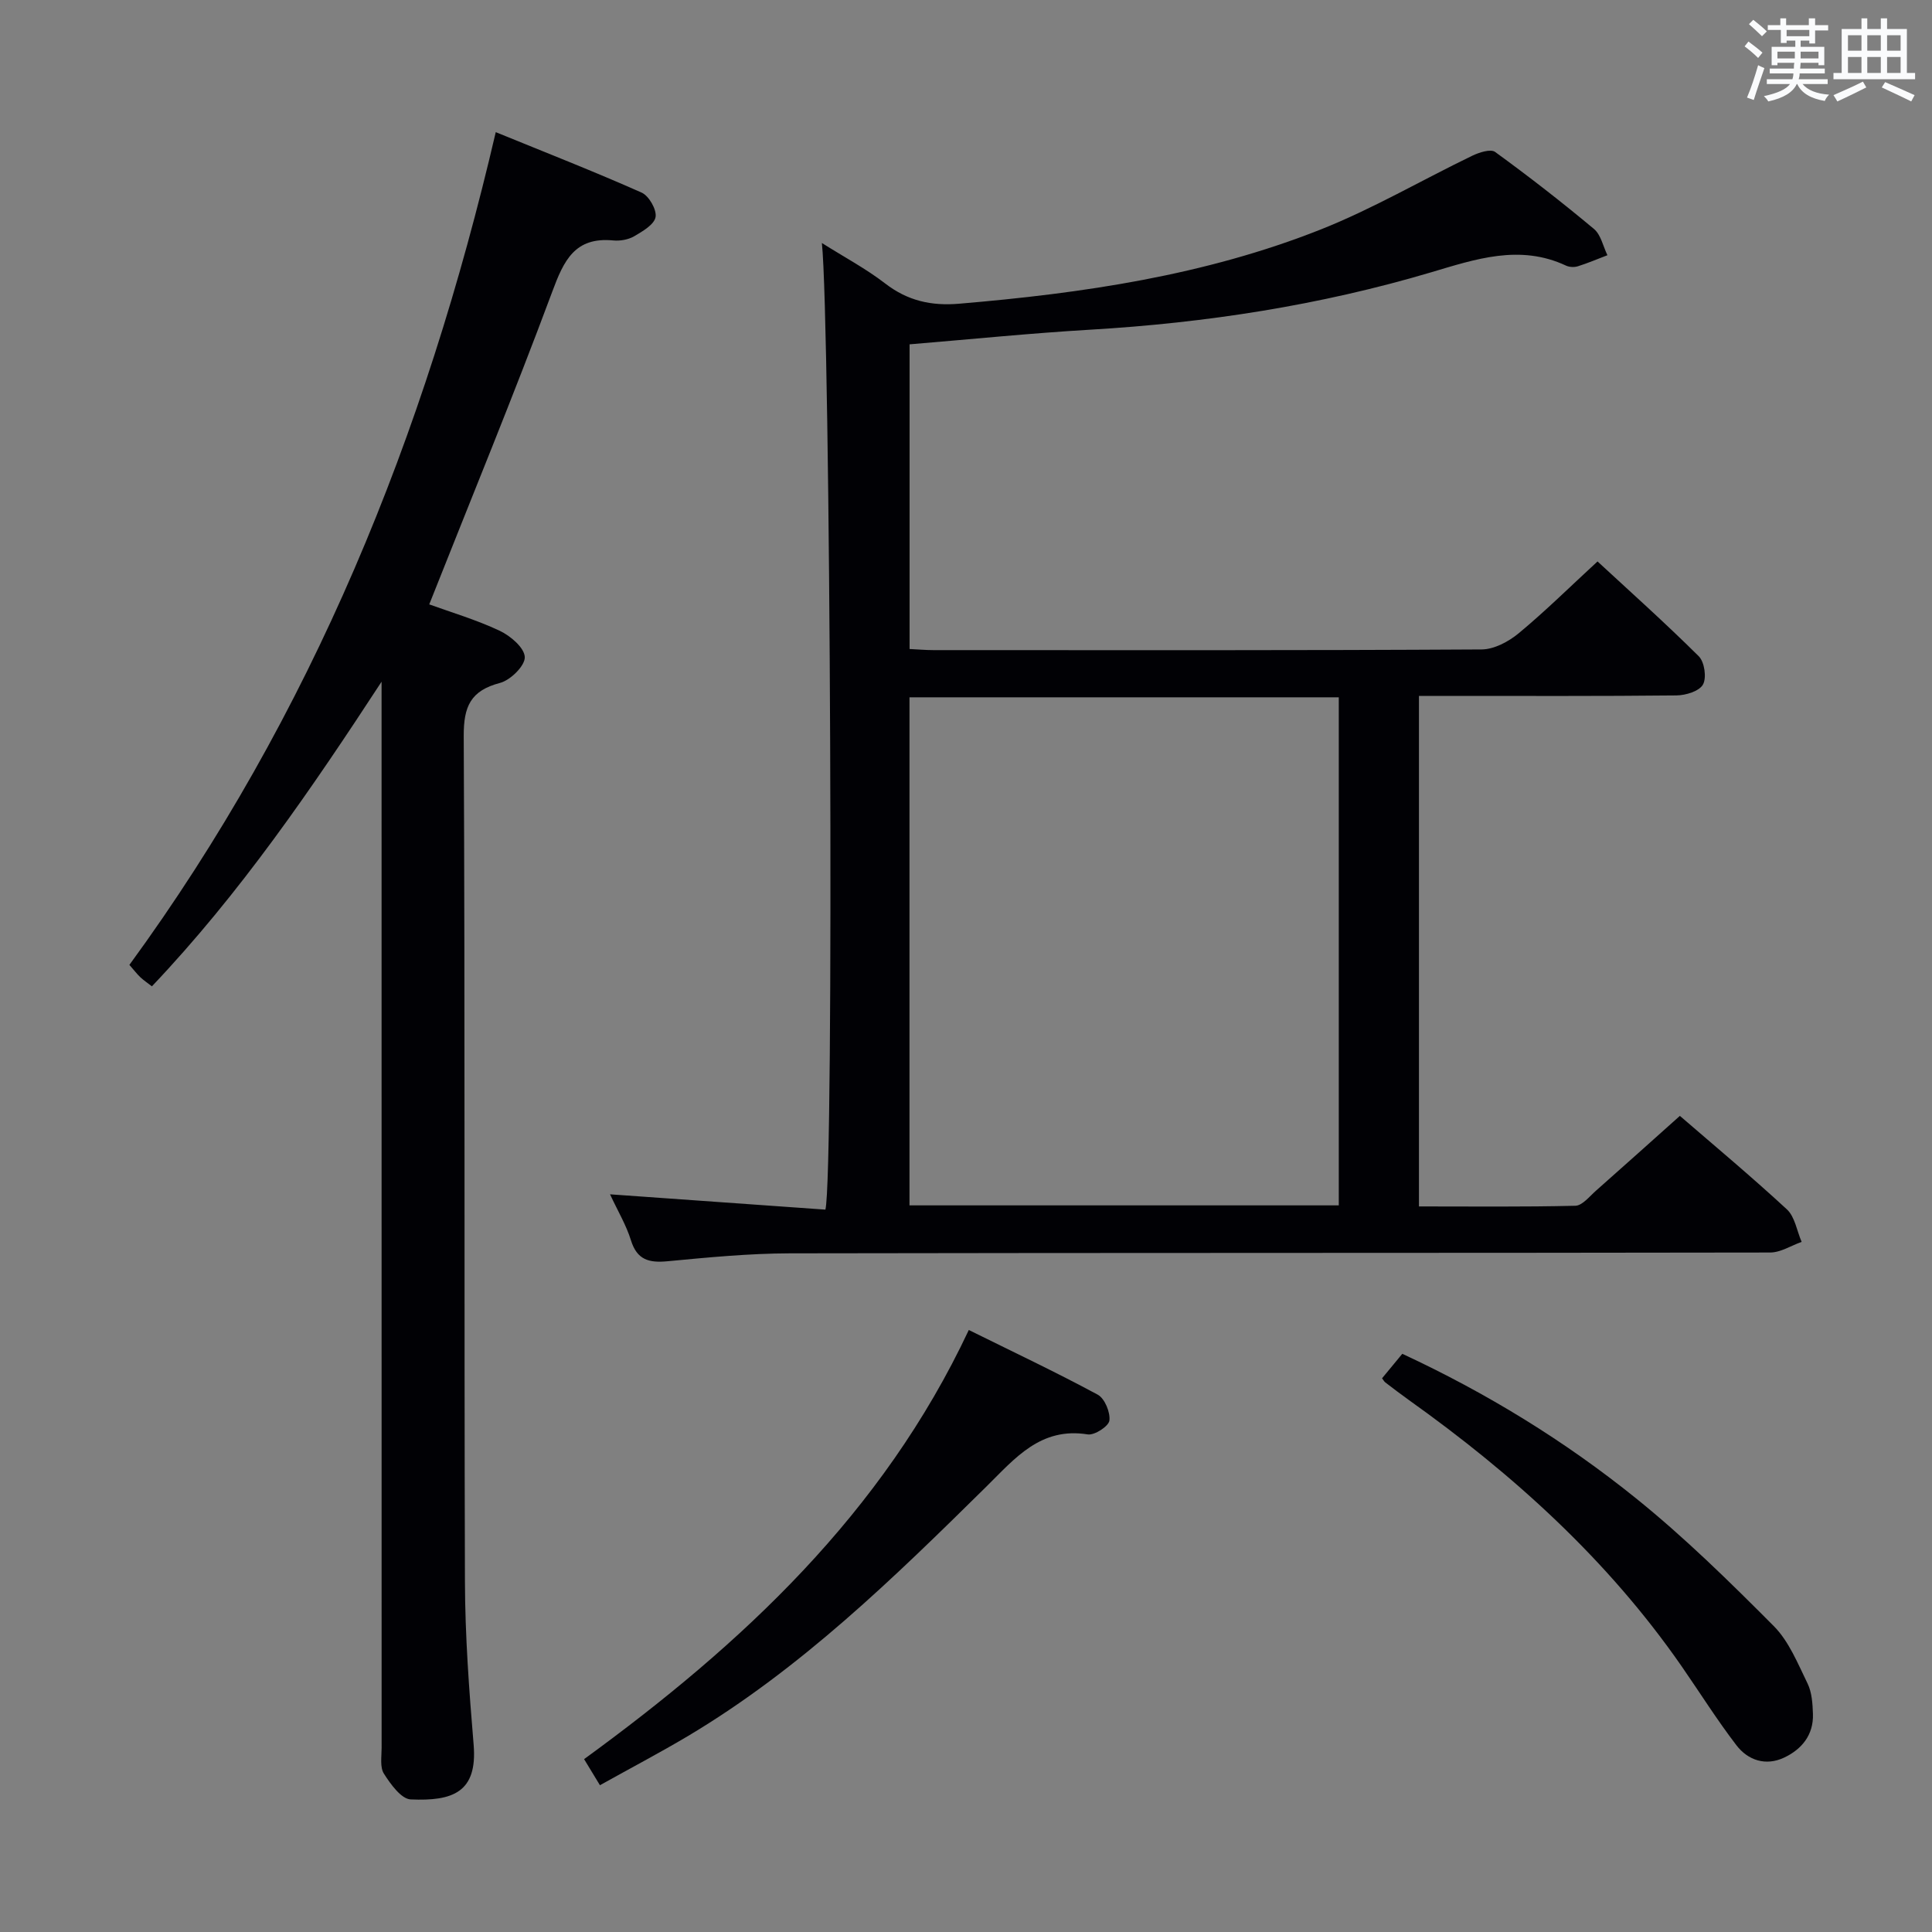<svg enable-background="new 0 0 400 400" viewBox="0 0 400 400" xmlns="http://www.w3.org/2000/svg"><rect x="0" y="0" width="400" height="400" fill="#808080" stroke="none"/><g fill="#010105"><path d="m126.3 247.27c15.41 1.09 30.1 2.14 44.59 3.17 1.84-6.97 1.03-183.78-.73-200.13 4.64 2.93 9.14 5.32 13.12 8.39 4.65 3.59 9.56 4.67 15.31 4.18 25.58-2.16 50.89-5.86 74.88-15.38 10.76-4.27 20.87-10.2 31.33-15.25 1.43-.69 3.82-1.47 4.75-.79 6.99 5.08 13.83 10.4 20.46 15.94 1.44 1.2 1.89 3.59 2.79 5.44-2.04.78-4.05 1.64-6.12 2.29-.74.23-1.76.19-2.46-.14-9.58-4.48-18.73-1.34-27.96 1.4-23.03 6.83-46.59 10.46-70.56 11.87-12.4.73-24.77 1.99-37.38 3.03v63.08c1.71.08 3.33.23 4.95.23 37.82.01 75.65.08 113.47-.14 2.59-.01 5.59-1.61 7.68-3.34 5.5-4.56 10.6-9.6 16.33-14.88 6.52 6.03 13.93 12.65 20.97 19.64 1.18 1.18 1.65 4.44.86 5.85-.77 1.38-3.57 2.23-5.49 2.25-15.83.17-31.66.1-47.49.1-1.82 0-3.64 0-5.82 0v105.7c10.88 0 21.63.12 32.38-.14 1.45-.04 2.93-1.94 4.27-3.12 5.74-5.07 11.44-10.19 17.37-15.49 6.65 5.75 14.58 12.36 22.15 19.35 1.67 1.54 2.07 4.46 3.06 6.74-2.18.77-4.35 2.2-6.53 2.2-67.65.12-135.3.04-202.94.17-8.45.02-16.92.84-25.35 1.64-3.83.36-6.3-.28-7.56-4.34-.97-3.14-2.7-6.02-4.33-9.52zm62 2.29h88.88c0-35.19 0-70.2 0-105.19-29.82 0-59.23 0-88.88 0z"/><path d="m88.87 125.13c4.4 1.6 9.66 3.15 14.58 5.46 2.23 1.05 5.14 3.53 5.2 5.46.06 1.79-2.96 4.77-5.12 5.34-6.1 1.6-7.55 4.86-7.52 11.02.28 58.31.07 116.63.25 174.95.03 11.29.86 22.59 1.8 33.85.83 9.91-4.37 11.72-13.02 11.34-1.97-.08-4.17-3.16-5.55-5.32-.86-1.34-.48-3.54-.48-5.36-.01-71.82-.01-143.63-.01-215.45 0-1.76 0-3.52 0-5.28-14.5 22.19-29.26 43.8-47.55 63.07-.87-.68-1.68-1.22-2.38-1.87-.7-.66-1.29-1.45-2.28-2.57 37.76-51.69 61.25-109.67 75.85-172.41 10.41 4.25 20.4 8.16 30.19 12.51 1.52.67 3.16 3.53 2.9 5.06-.27 1.56-2.68 2.96-4.42 3.98-1.22.71-2.92 1.01-4.35.87-7.96-.76-10.23 4.15-12.64 10.66-8.02 21.56-16.81 42.87-25.45 64.69z"/><path d="m124.21 369.61c-1.29-2.13-2.15-3.54-3.28-5.4 32.63-23.76 61.79-50.81 79.65-88.85 9.05 4.48 17.99 8.7 26.69 13.39 1.45.78 2.63 3.65 2.42 5.36-.15 1.18-3.08 3.09-4.48 2.87-9.78-1.58-15.08 4.97-20.96 10.77-19.19 18.93-38.48 37.77-61.85 51.7-5.83 3.46-11.85 6.62-18.19 10.16z"/><path d="m286.14 285.36c1.35-1.63 2.72-3.28 4.19-5.07 17.46 8.11 33.63 18.02 48.41 29.94 10.06 8.11 19.35 17.24 28.48 26.41 3.16 3.17 4.99 7.77 7.02 11.92.9 1.85 1.04 4.18 1.11 6.31.14 4.33-2.32 7.31-5.98 9.03-3.78 1.78-7.46.57-9.86-2.56-4.03-5.26-7.57-10.9-11.35-16.36-15.29-22.04-34.83-39.71-56.54-55.17-1.63-1.16-3.21-2.38-4.8-3.59-.25-.19-.4-.5-.68-.86z"/></g><path d="m361.2 9.6.8-1c.9.7 1.9 1.4 2.9 2.3l-.9 1.1c-1-1-2-1.8-2.8-2.4zm.5 10.6c.9-2.1 1.6-4.3 2.3-6.7.4.2.8.4 1.3.6-.7 2.1-1.5 4.3-2.2 6.6zm.4-15.2.9-.9c1 .8 2 1.6 2.8 2.4l-1 1c-.9-.9-1.8-1.7-2.7-2.5zm12.5-1.2h1.2v1.4h2.7v1.1h-2.7v2.7h-1.2v-.6h-1.8v1.3h4.9v3.8h-1.2v-.5h-3.7c0 .4-.1.9-.1 1.2h5.1v1h-5.2c0 .5-.1.9-.2 1.2h6v1h-5.2c1.1 1.3 2.9 2 5.5 2.2-.4.4-.7.8-.9 1.3-2.9-.5-4.8-1.6-5.7-3.5h-.1c-.8 1.7-2.7 2.9-5.9 3.6-.2-.4-.6-.8-.9-1.1 2.8-.6 4.6-1.4 5.4-2.5h-4.8v-1h5.3c.1-.3.2-.7.2-1.2h-4.9v-1h5c0-.4 0-.8.1-1.2h-3.5v.5h-1.2v-3.8h4.9v-1.3h-1.8v.5h-1.2v-2.7h-2.7v-1h2.6v-1.4h1.2v1.4h4.7v-1.4zm-6.6 8.3h3.6c0-.4 0-.9 0-1.4h-3.6zm1.9-4.6h4.7v-1.3h-4.7zm6.6 3.2h-3.7v1.4h3.7z" fill="#fafbfc"/><path d="m385.3 3.8h1.3v2.2h2.8v-2.2h1.3v2.2h4.1v9.1h1.7v1.3h-16.9v-1.3h1.7v-9.1h4.1v-2.2zm.4 13.1.7 1.2c-1.8.9-3.8 1.9-6 2.9-.2-.4-.5-.8-.8-1.3 2.3-1 4.3-1.9 6.1-2.8zm-3.1-6.4h2.8v-3.2h-2.8zm0 4.6h2.8v-3.3h-2.8zm4-4.6h2.8v-3.2h-2.8zm0 4.6h2.8v-3.3h-2.8zm3.7 1.9c2.1.9 4.1 1.8 6.1 2.7l-.7 1.3c-2.2-1.1-4.2-2-6.1-2.9zm3.2-9.7h-2.8v3.2h2.8zm-2.8 7.8h2.8v-3.3h-2.8z" fill="#fafbfc"/></svg>